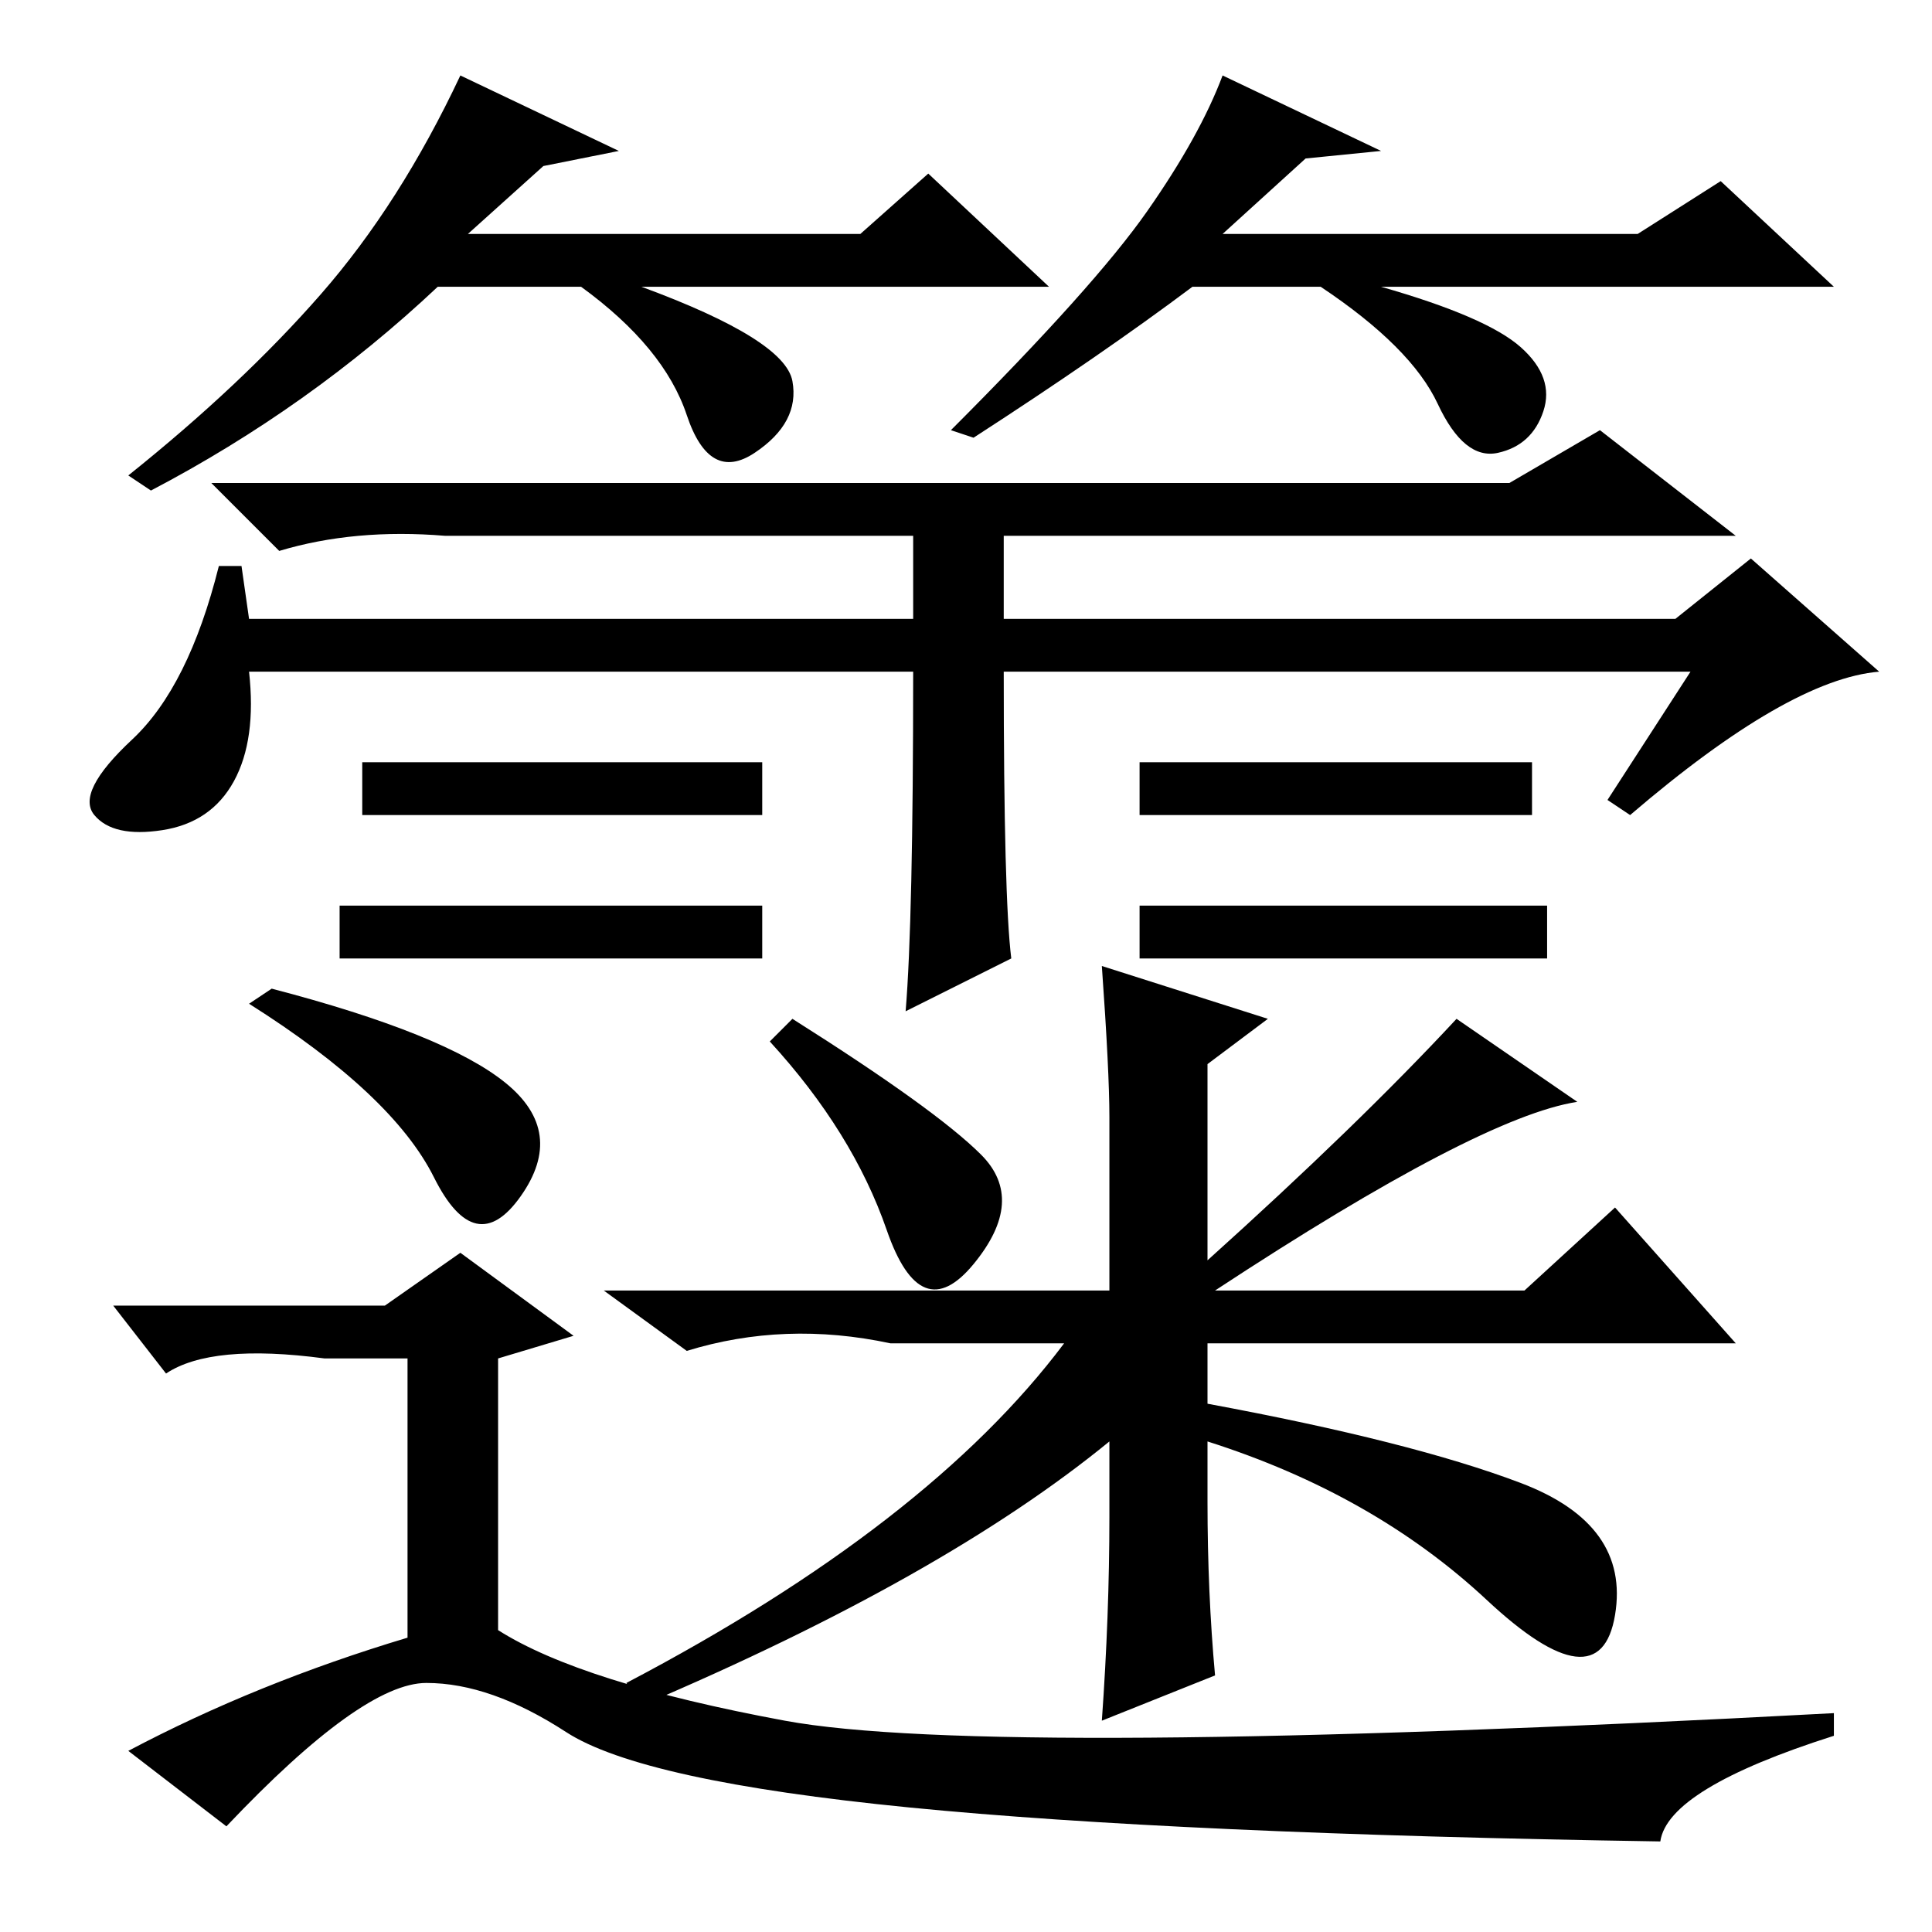 <?xml version="1.0" standalone="no"?>
<!DOCTYPE svg PUBLIC "-//W3C//DTD SVG 1.1//EN" "http://www.w3.org/Graphics/SVG/1.1/DTD/svg11.dtd" >
<svg xmlns="http://www.w3.org/2000/svg" xmlns:xlink="http://www.w3.org/1999/xlink" version="1.1" viewBox="0 -36 256 256">
  <g transform="matrix(1 0 0 -1 0 220)">
   <path fill="currentColor"
d="M205 136v-7h-54v7h54zM121 167h-88q1 -9 -2 -14.5t-9.5 -6.5t-9 2t5 10t11.5 23h3l1 -7h88v11h-62q-12 1 -22 -2l-9 9h172l12 7l18 -14h-97v-11h89l10 8l17 -15q-12 -1 -33 -19l-3 2l11 17h-91q0 -30 1 -38l-14 -7q1 12 1 45zM101 155v-7h-53v7h53zM203 155v-7h-52v7h52z
M101 136v-7h-56v7h56zM36 125q23 -6 31 -12.5t2 -15t-11.5 2.5t-24.5 23zM15 83h36l10 7l15 -11l-10 -3v-36q11 -7 38 -12t139 1v-3q-22 -7 -23 -14q-64 1 -99.5 4.5t-45.5 10t-18.5 6.5t-26.5 -19l-13 10q17 9 37 15v37h-11q-15 2 -21 -2zM117.5 93q-4.5 13 -15.5 25l3 3
q19 -12 25 -18t-1 -14.5t-11.5 4.5zM147 108q0 6 -1 20l22 -7l-8 -6v-26q20 18 33 32l16 -11q-13 -2 -48 -25h41l12 11l16 -18h-70v-8q27 -5 41.5 -10.5t12.5 -17.5t-17 2t-37 21v-8q0 -12 1 -23l-15 -6q1 14 1 27v10q-22 -18 -62 -35l-2 3q40 21 58 45h-23q-14 3 -27 -1
l-11 8h67v23zM72 234l-10 -9h52l9 8l16 -15h-54q19 -7 20 -12.5t-5 -9.5t-9 5t-14 17h-19q-17 -16 -38 -27l-3 2q15 12 25.5 24t18.5 29l21 -10zM173 235l-11 -10h55l11 7l15 -14h-60q14 -4 18.5 -8t3 -8.5t-6 -5.5t-8 6.5t-15.5 15.5h-17q-12 -9 -29 -20l-3 1q19 19 26 29
t10 18l21 -10z" />
  </g>

</svg>
